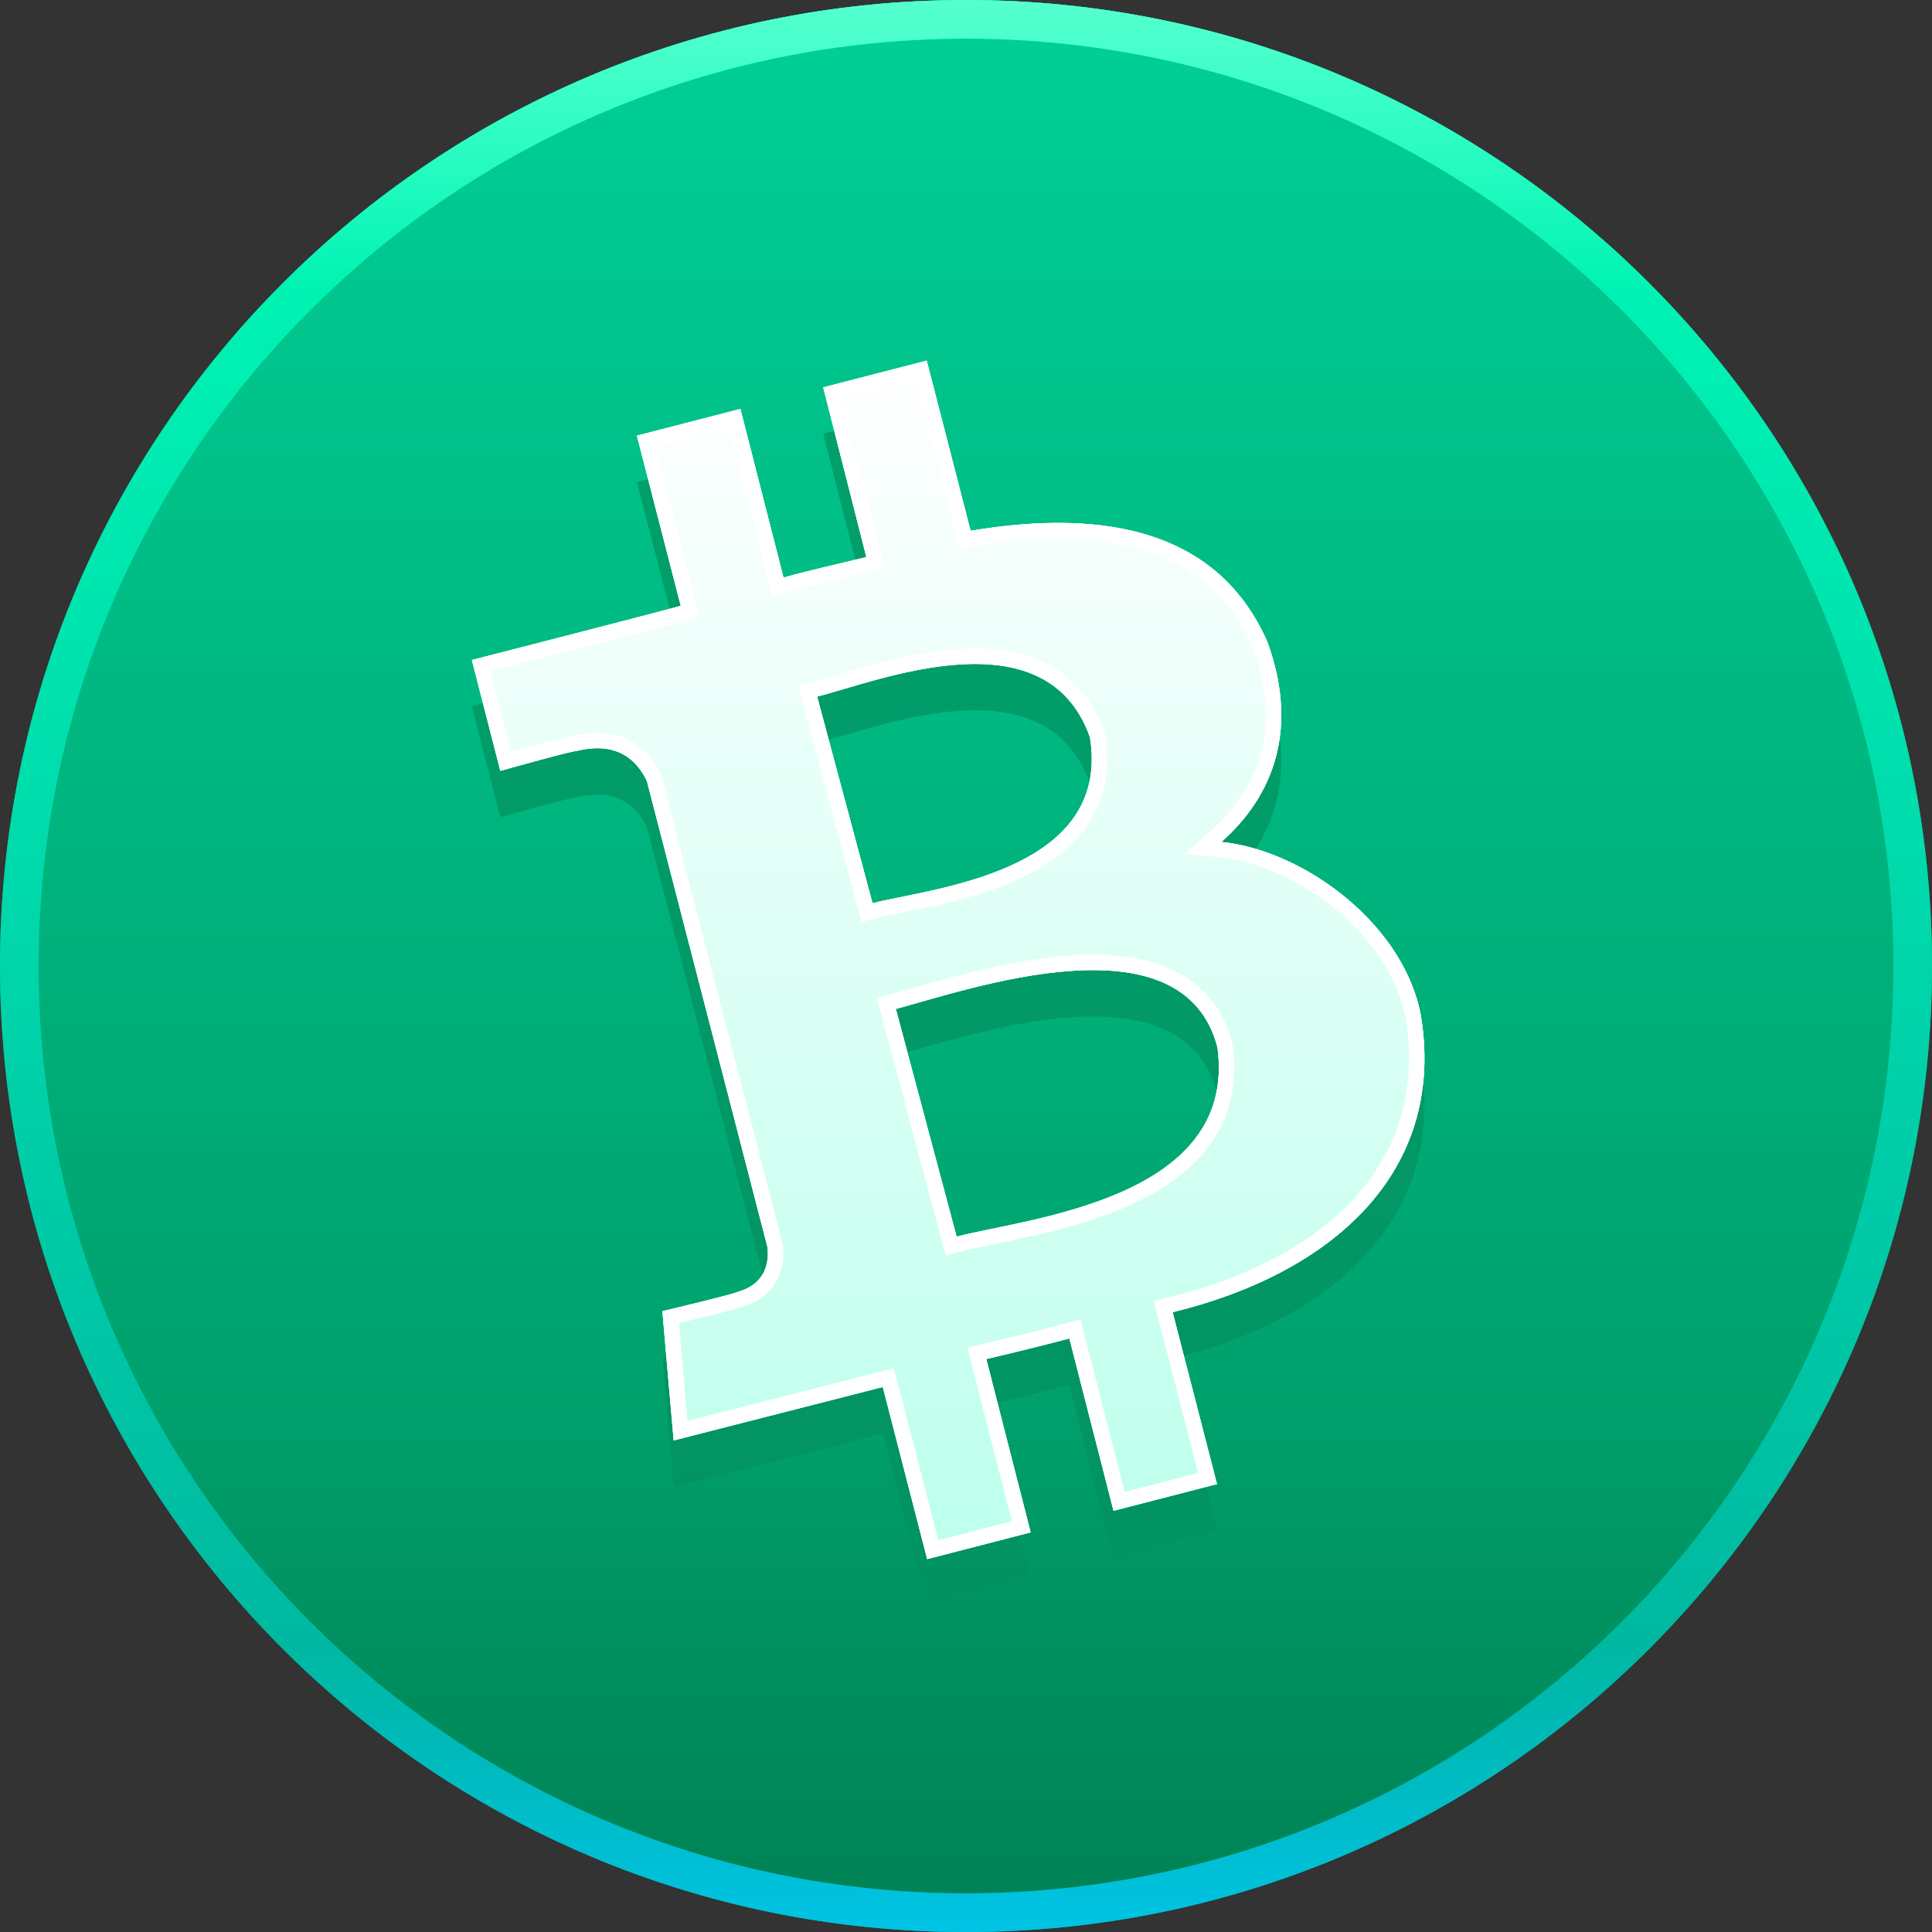 <svg width="250" height="250" viewBox="0 0 250 250" fill="none" xmlns="http://www.w3.org/2000/svg">
<rect x="0" y="0" width="250" height="250" fill="#333333" stroke="none"/>
<g clip-path="url(#clip0_10638_41809)">
<path d="M125 250C194.036 250 250 194.036 250 125C250 55.964 194.036 0 125 0C55.964 0 0 55.964 0 125C0 194.036 55.964 250 125 250Z" fill="url(#paint0_linear_10638_41809)"/>
<path d="M125 250C194.036 250 250 194.036 250 125C250 55.964 194.036 0 125 0C55.964 0 0 55.964 0 125C0 194.036 55.964 250 125 250Z" fill="url(#paint1_linear_10638_41809)"/>
<path d="M245 125C245 58.726 191.274 5 125 5C58.726 5 5 58.726 5 125C5 191.274 58.726 245 125 245V250C55.964 250 0 194.036 0 125C0 55.964 55.964 0 125 0C194.036 0 250 55.964 250 125C250 194.036 194.036 250 125 250V245C191.274 245 245 191.274 245 125Z" fill="url(#paint2_linear_10638_41809)"/>
<path d="M245 125C245 58.726 191.274 5 125 5C58.726 5 5 58.726 5 125C5 191.274 58.726 245 125 245V250C55.964 250 0 194.036 0 125C0 55.964 55.964 0 125 0C194.036 0 250 55.964 250 125C250 194.036 194.036 250 125 250V245C191.274 245 245 191.274 245 125Z" fill="url(#paint3_linear_10638_41809)"/>
<path d="M245 125C245 58.726 191.274 5 125 5C58.726 5 5 58.726 5 125C5 191.274 58.726 245 125 245V250C55.964 250 0 194.036 0 125C0 55.964 55.964 0 125 0C194.036 0 250 55.964 250 125C250 194.036 194.036 250 125 250V245C191.274 245 245 191.274 245 125Z" fill="url(#paint4_linear_10638_41809)"/>
<path d="M163.981 89.027C157.7 74.782 143.264 71.736 125.593 74.687L119.914 52.669L106.526 56.127L112.109 78.081C108.588 78.97 104.971 79.731 101.386 80.746L95.802 58.919L82.414 62.377L88.093 84.395C85.206 85.22 61.062 91.406 61.062 91.406L64.743 105.746C64.743 105.746 74.578 102.986 74.483 103.208C79.939 101.781 82.509 104.509 83.715 107.079L99.324 167.421C99.514 169.166 99.197 172.149 95.453 173.164C95.675 173.291 85.713 175.67 85.713 175.67L87.173 192.39C87.173 192.39 111.094 186.267 114.235 185.474L119.977 207.745L133.366 204.287L127.623 181.857C131.304 181 134.889 180.112 138.378 179.192L144.089 201.495L157.477 198.037L151.735 175.797C172.357 170.784 186.919 157.777 183.937 137.885C182.033 125.892 168.931 116.057 158.049 114.947C164.743 109.014 168.137 100.353 163.981 89.027ZM157.541 141.533C160.206 161.235 132.826 163.646 123.785 166.026L115.917 136.552C124.99 134.173 153.036 124.179 157.541 141.533ZM141.043 101.4C143.867 118.913 120.453 120.943 112.903 122.878L105.733 96.133C113.315 94.262 135.301 85.188 141.043 101.4Z" fill="url(#paint5_linear_10638_41809)"/>
<path d="M163.981 83.027C157.7 68.782 143.264 65.736 125.593 68.687L119.914 46.669L106.526 50.127L112.109 72.081C108.588 72.97 104.971 73.731 101.386 74.746L95.802 52.919L82.414 56.377L88.093 78.395C85.206 79.22 61.062 85.406 61.062 85.406L64.743 99.746C64.743 99.746 74.578 96.986 74.483 97.208C79.939 95.781 82.509 98.509 83.715 101.079L99.324 161.421C99.514 163.166 99.197 166.149 95.453 167.164C95.675 167.291 85.713 169.67 85.713 169.67L87.173 186.39C87.173 186.39 111.094 180.267 114.235 179.474L119.977 201.745L133.366 198.287L127.623 175.857C131.304 175 134.889 174.112 138.378 173.192L144.089 195.495L157.477 192.037L151.735 169.797C172.357 164.784 186.919 151.777 183.937 131.885C182.033 119.892 168.931 110.057 158.049 108.947C164.743 103.014 168.137 94.353 163.981 83.027ZM157.541 135.533C160.206 155.235 132.826 157.646 123.785 160.026L115.917 130.552C124.99 128.173 153.036 118.179 157.541 135.533ZM141.043 95.4C143.867 112.913 120.453 114.943 112.903 116.878L105.733 90.133C113.315 88.262 135.301 79.188 141.043 95.4Z" fill="white"/>
<path d="M163.981 83.027C157.7 68.782 143.264 65.736 125.593 68.687L119.914 46.669L106.526 50.127L112.109 72.081C108.588 72.97 104.971 73.731 101.386 74.746L95.802 52.919L82.414 56.377L88.093 78.395C85.206 79.22 61.062 85.406 61.062 85.406L64.743 99.746C64.743 99.746 74.578 96.986 74.483 97.208C79.939 95.781 82.509 98.509 83.715 101.079L99.324 161.421C99.514 163.166 99.197 166.149 95.453 167.164C95.675 167.291 85.713 169.67 85.713 169.67L87.173 186.39C87.173 186.39 111.094 180.267 114.235 179.474L119.977 201.745L133.366 198.287L127.623 175.857C131.304 175 134.889 174.112 138.378 173.192L144.089 195.495L157.477 192.037L151.735 169.797C172.357 164.784 186.919 151.777 183.937 131.885C182.033 119.892 168.931 110.057 158.049 108.947C164.743 103.014 168.137 94.353 163.981 83.027ZM157.541 135.533C160.206 155.235 132.826 157.646 123.785 160.026L115.917 130.552C124.99 128.173 153.036 118.179 157.541 135.533ZM141.043 95.4C143.867 112.913 120.453 114.943 112.903 116.878L105.733 90.133C113.315 88.262 135.301 79.188 141.043 95.4Z" fill="url(#paint6_linear_10638_41809)"/>
<path d="M125.593 68.686C143.264 65.736 157.7 68.782 163.981 83.026C168.138 94.353 164.743 103.015 158.049 108.947C168.931 110.058 182.033 119.892 183.937 131.885C186.919 151.777 172.357 164.784 151.735 169.797L157.478 192.037L144.089 195.495L138.379 173.191C134.889 174.111 131.303 175 127.623 175.856L133.366 198.287L119.978 201.745L114.235 179.474C111.094 180.267 87.173 186.39 87.173 186.39L85.714 169.67C85.786 169.653 95.674 167.291 95.453 167.164C99.197 166.149 99.514 163.167 99.324 161.422L83.715 101.079C82.509 98.509 79.939 95.78 74.482 97.208C74.572 96.989 64.823 99.724 64.743 99.746L61.062 85.406C61.068 85.405 85.206 79.219 88.093 78.394L82.414 56.377L95.803 52.919L101.386 74.746C104.971 73.731 108.588 72.969 112.109 72.081L106.525 50.127L119.914 46.669L125.593 68.686ZM108.954 51.565L114.542 73.53L112.599 74.02C108.961 74.938 105.493 75.662 101.931 76.671L99.957 77.23L94.36 55.356L84.85 57.813L90.517 79.782L88.643 80.318C87.166 80.74 80.37 82.502 73.994 84.147C70.795 84.972 67.687 85.771 65.378 86.364C64.669 86.546 64.035 86.709 63.497 86.847L66.172 97.273C67.03 97.036 68.079 96.747 69.126 96.464C70.352 96.132 71.587 95.804 72.515 95.571C72.974 95.456 73.382 95.359 73.683 95.296C73.821 95.267 73.993 95.234 74.15 95.215C74.168 95.213 74.207 95.208 74.26 95.204C77.259 94.477 79.721 94.809 81.669 95.898C83.51 96.928 84.665 98.504 85.387 99.943L85.525 100.229L85.605 100.397L101.26 160.921L101.297 161.061L101.312 161.204C101.43 162.277 101.413 163.878 100.667 165.432C99.909 167.01 98.496 168.329 96.263 169.009C96.194 169.041 96.144 169.062 96.126 169.069C95.983 169.127 95.819 169.179 95.686 169.22C95.398 169.308 94.997 169.419 94.541 169.541C93.621 169.787 92.382 170.1 91.148 170.406C89.964 170.7 88.773 170.989 87.856 171.211L88.96 183.867C89.409 183.752 89.913 183.624 90.464 183.483C92.756 182.897 95.844 182.106 99.03 181.291C105.401 179.662 112.17 177.932 113.745 177.534L115.675 177.047L121.414 199.308L130.934 196.849L125.179 174.372L127.17 173.909C130.832 173.057 134.398 172.173 137.868 171.258L139.816 170.744L145.529 193.057L155.041 190.601L149.291 168.333L151.263 167.854C161.323 165.408 169.717 161.054 175.215 155.067C180.658 149.141 183.359 141.52 181.959 132.182C181.099 126.801 177.692 121.748 173.073 117.866C168.449 113.98 162.819 111.444 157.846 110.937L153.311 110.474L156.722 107.45C159.832 104.694 162.106 101.368 163.152 97.488C164.192 93.633 164.06 89.082 162.125 83.777C159.22 77.229 154.502 73.306 148.433 71.309C142.26 69.277 134.596 69.211 125.922 70.659L124.114 70.961L118.477 49.105L108.954 51.565ZM138.299 123.647C142.791 123.324 147.374 123.612 151.204 125.262C155.142 126.958 158.186 130.06 159.477 135.03L159.507 135.146L159.522 135.265C160.258 140.705 158.915 145.089 156.248 148.557C153.63 151.961 149.838 154.354 145.858 156.105C141.866 157.862 137.536 159.036 133.694 159.915C129.709 160.827 126.549 161.367 124.294 161.96L122.366 162.467L113.466 129.127L115.409 128.617C119.757 127.477 129.345 124.292 138.299 123.647ZM157.541 135.533C153.036 118.179 124.991 128.172 115.917 130.552L123.784 160.025C132.826 157.646 160.206 155.235 157.541 135.533ZM123.945 83.989C127.702 83.74 131.606 84.064 135.019 85.663C138.396 87.246 141.143 90.01 142.774 94.311L142.929 94.732L142.989 94.902L143.018 95.082C143.802 99.945 142.769 103.895 140.527 107.034C138.33 110.111 135.086 112.254 131.693 113.801C128.29 115.353 124.592 116.371 121.329 117.118C119.694 117.493 118.145 117.804 116.793 118.078C115.421 118.356 114.284 118.589 113.399 118.815L111.483 119.307L103.272 88.681L105.253 88.191C108.711 87.338 116.555 84.48 123.945 83.989ZM141.044 95.4C135.302 79.189 113.315 88.262 105.732 90.134L112.902 116.878C120.453 114.943 143.867 112.913 141.044 95.4Z" fill="white"/>
</g>
<defs>
<linearGradient id="paint0_linear_10638_41809" x1="125" y1="0" x2="125" y2="250" gradientUnits="userSpaceOnUse">
<stop stop-color="#00D096"/>
<stop offset="1" stop-color="#008F5D"/>
</linearGradient>
<linearGradient id="paint1_linear_10638_41809" x1="125" y1="0" x2="125" y2="250" gradientUnits="userSpaceOnUse">
<stop offset="0.725" stop-color="#00744C" stop-opacity="0"/>
<stop offset="1" stop-color="#00744C" stop-opacity="0.5"/>
</linearGradient>
<linearGradient id="paint2_linear_10638_41809" x1="125" y1="0" x2="125" y2="250" gradientUnits="userSpaceOnUse">
<stop stop-color="#00FFB7"/>
<stop offset="1" stop-color="#00AC9D"/>
</linearGradient>
<linearGradient id="paint3_linear_10638_41809" x1="125" y1="0" x2="125" y2="250" gradientUnits="userSpaceOnUse">
<stop offset="0.85" stop-color="#00C4E6" stop-opacity="0"/>
<stop offset="1" stop-color="#00C4E6"/>
</linearGradient>
<linearGradient id="paint4_linear_10638_41809" x1="125" y1="0" x2="125" y2="250" gradientUnits="userSpaceOnUse">
<stop stop-color="#56FFCF"/>
<stop offset="0.15" stop-color="#56FFCF" stop-opacity="0"/>
</linearGradient>
<linearGradient id="paint5_linear_10638_41809" x1="122.693" y1="52.669" x2="122.693" y2="207.745" gradientUnits="userSpaceOnUse">
<stop stop-color="#01A06B"/>
<stop offset="1" stop-color="#029262"/>
</linearGradient>
<linearGradient id="paint6_linear_10638_41809" x1="122.693" y1="46.669" x2="122.693" y2="201.745" gradientUnits="userSpaceOnUse">
<stop stop-color="white"/>
<stop offset="1" stop-color="#BCFFEC"/>
</linearGradient>
<clipPath id="clip0_10638_41809">
<rect width="250" height="250" fill="white"/>
</clipPath>
</defs>
</svg>
